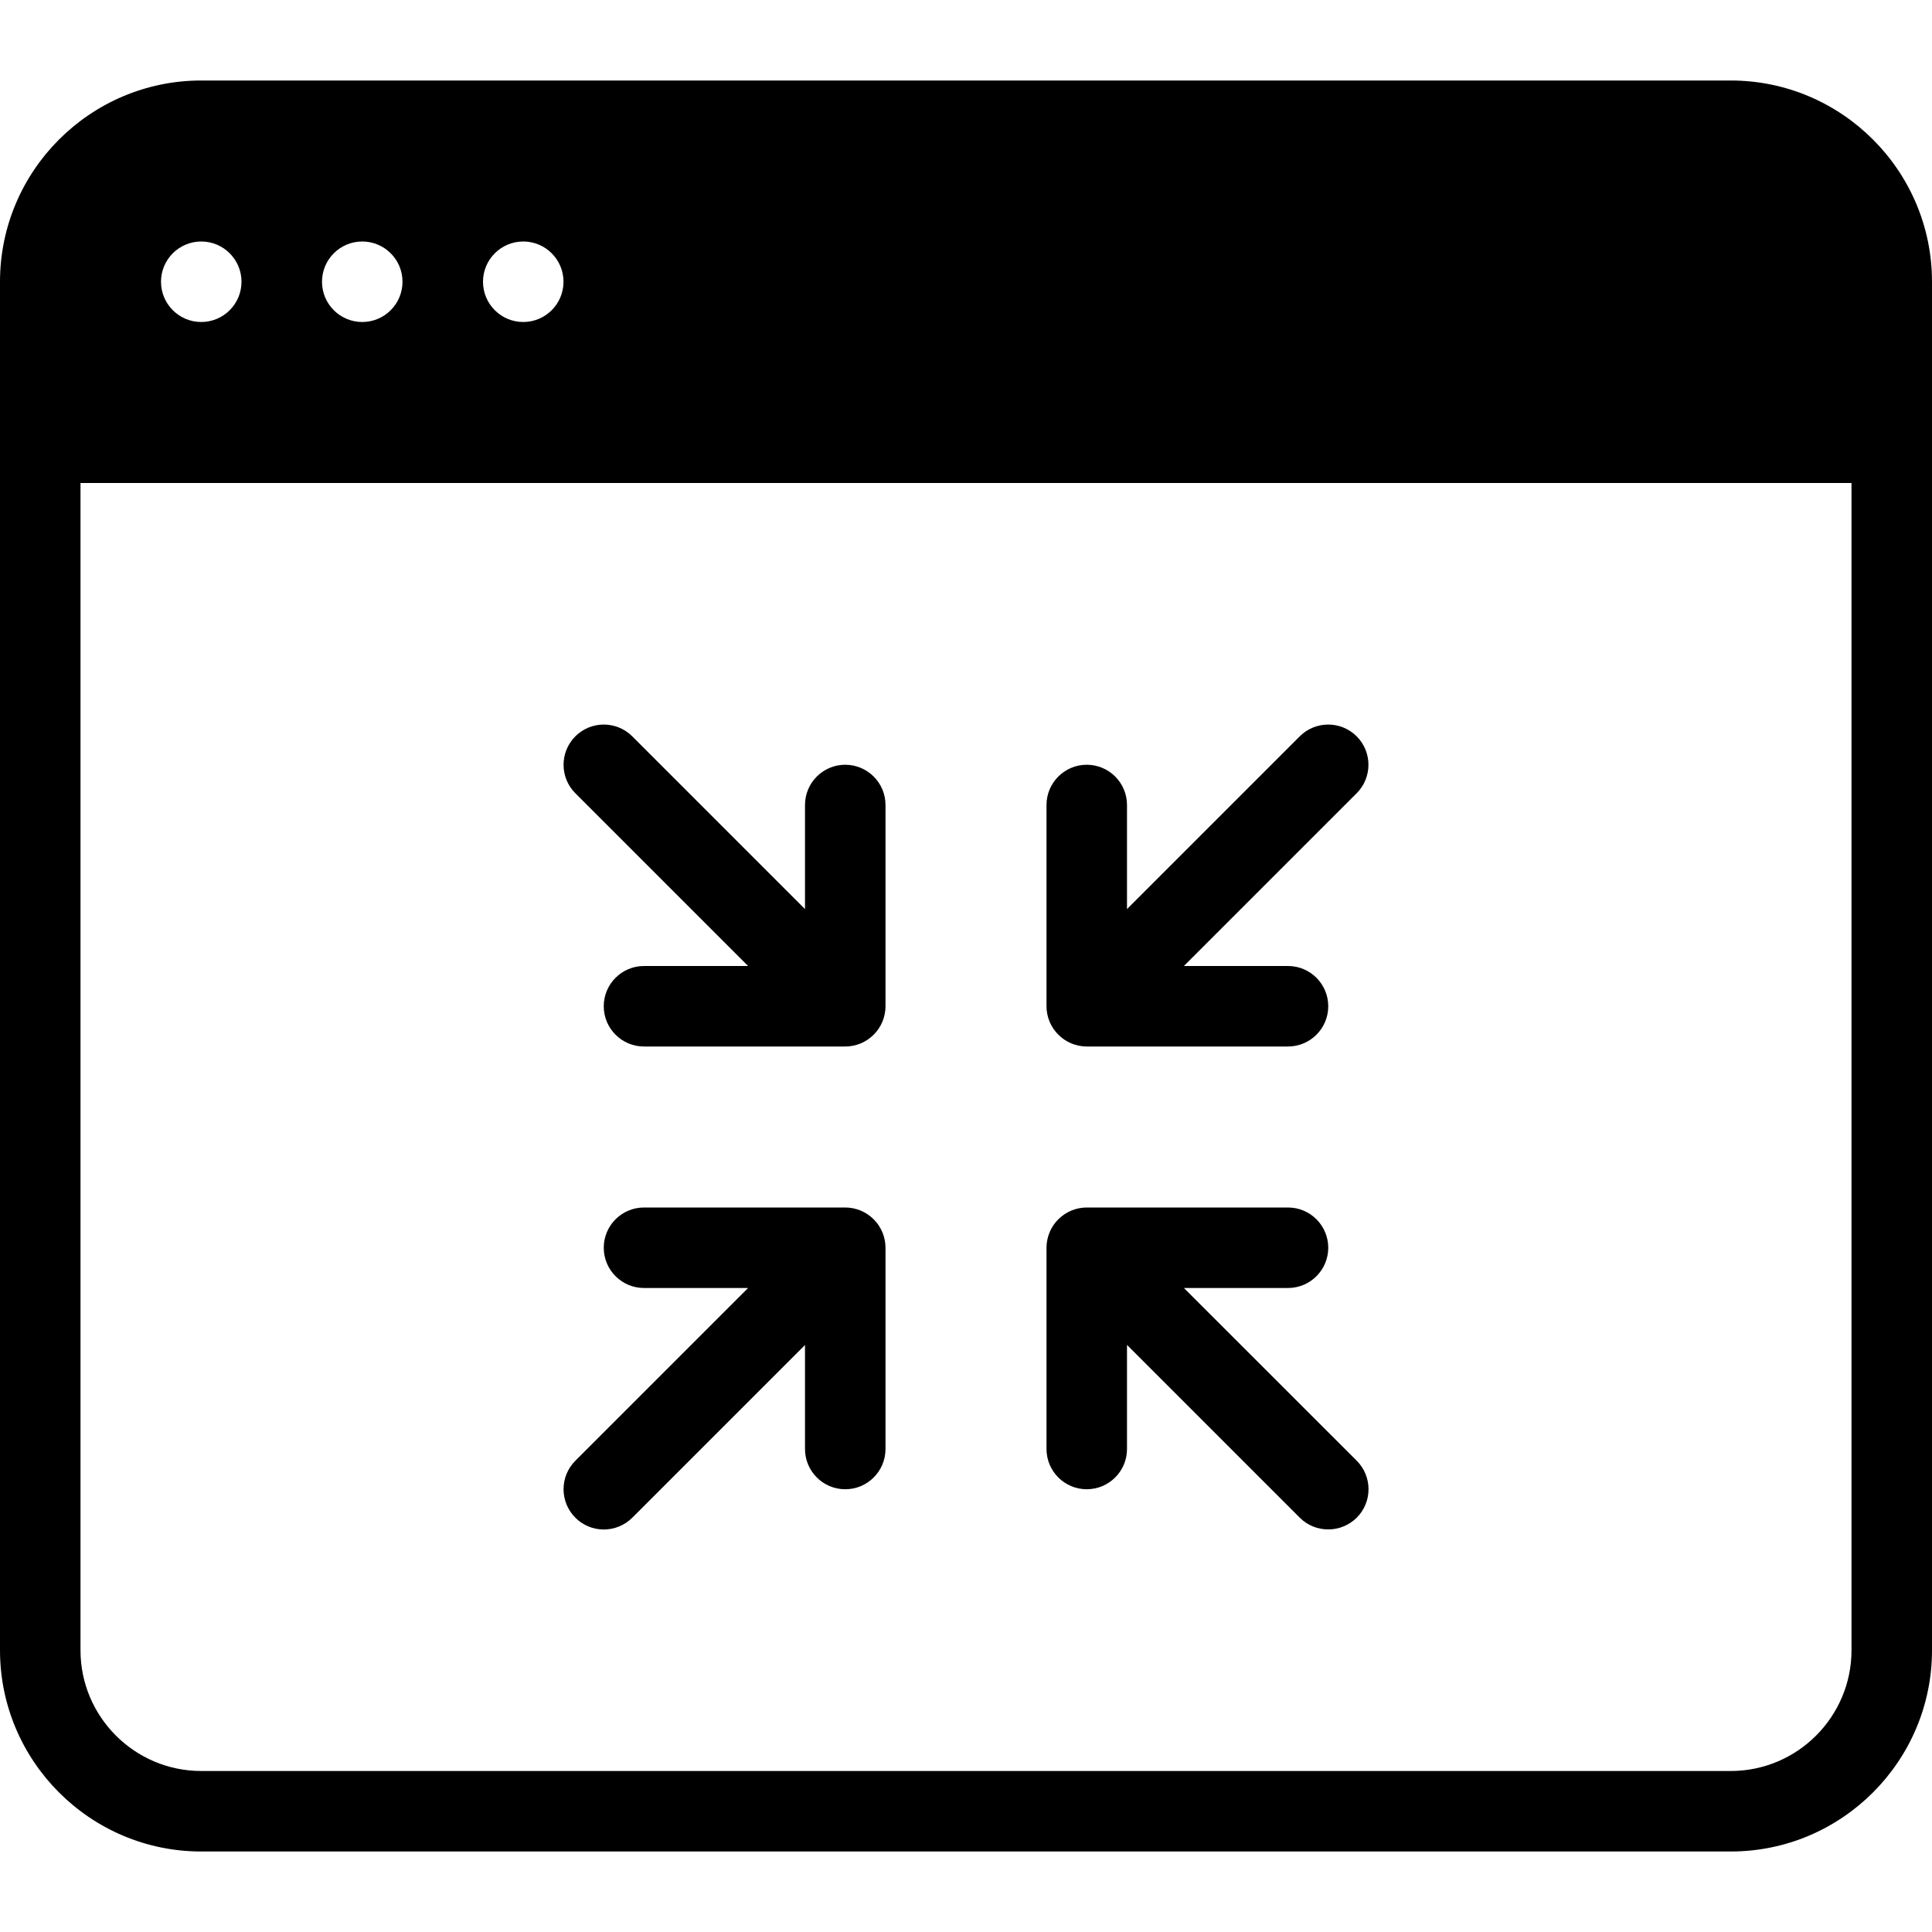 <?xml version="1.0" encoding="iso-8859-1"?>
<!-- Generator: Adobe Illustrator 19.2.1, SVG Export Plug-In . SVG Version: 6.00 Build 0)  -->
<svg version="1.1" id="Layer_1" xmlns="http://www.w3.org/2000/svg" xmlns:xlink="http://www.w3.org/1999/xlink" x="0px" y="0px"
	 viewBox="0 0 24 24" style="enable-background:new 0 0 24 24;" xml:space="preserve">
<g>
	<g>
		<path d="M13.309,12.962C13.37,12.987,13.435,13,13.5,13H16c0.276,0,0.5-0.224,0.5-0.5S16.276,12,16,12h-1.293l2.146-2.146
			c0.195-0.195,0.195-0.512,0-0.707c-0.195-0.195-0.512-0.195-0.707,0L14,11.293V10c0-0.276-0.224-0.5-0.5-0.5S13,9.724,13,10v2.5
			c0,0.065,0.013,0.13,0.038,0.191C13.089,12.813,13.187,12.911,13.309,12.962z M7.5,19c0.128,0,0.256-0.049,0.354-0.146L10,16.708
			V18c0,0.276,0.224,0.5,0.5,0.5S11,18.276,11,18v-2.5c0-0.065-0.013-0.13-0.038-0.191c-0.051-0.122-0.148-0.22-0.271-0.271
			C10.63,15.013,10.565,15,10.5,15H8c-0.276,0-0.5,0.224-0.5,0.5S7.724,16,8,16h1.293l-2.146,2.146
			c-0.195,0.195-0.195,0.512,0,0.707C7.244,18.951,7.372,19,7.5,19z M21.5,1h-19C1.122,1,0,2.122,0,3.5v17C0,21.878,1.122,23,2.5,23
			h19c1.378,0,2.5-1.122,2.5-2.5v-17C24,2.122,22.878,1,21.5,1z M6.5,3C6.776,3,7,3.224,7,3.5S6.776,4,6.5,4S6,3.776,6,3.5
			S6.224,3,6.5,3z M4.5,3C4.776,3,5,3.224,5,3.5S4.776,4,4.5,4S4,3.776,4,3.5S4.224,3,4.5,3z M2.5,3C2.776,3,3,3.224,3,3.5
			S2.776,4,2.5,4S2,3.776,2,3.5S2.224,3,2.5,3z M23,20.5c0,0.827-0.673,1.5-1.5,1.5h-19C1.673,22,1,21.327,1,20.5V6h22V20.5z
			 M9.293,12H8c-0.276,0-0.5,0.224-0.5,0.5S7.724,13,8,13h2.5c0.065,0,0.13-0.013,0.191-0.038c0.122-0.051,0.22-0.148,0.271-0.271
			C10.987,12.63,11,12.565,11,12.5V10c0-0.276-0.224-0.5-0.5-0.5S10,9.724,10,10v1.293L7.854,9.147
			c-0.195-0.195-0.512-0.195-0.707,0c-0.195,0.195-0.195,0.512,0,0.707L9.293,12z M13.5,18.5c0.276,0,0.5-0.224,0.5-0.5v-1.293
			l2.146,2.146c0.098,0.098,0.226,0.146,0.354,0.146s0.256-0.049,0.354-0.146c0.195-0.195,0.195-0.512,0-0.707L14.707,16H16
			c0.276,0,0.5-0.224,0.5-0.5S16.276,15,16,15h-2.5c-0.065,0-0.13,0.013-0.191,0.038c-0.122,0.051-0.22,0.148-0.271,0.271
			C13.013,15.37,13,15.435,13,15.5V18C13,18.276,13.224,18.5,13.5,18.5z"/>
	</g>
</g>
</svg>
